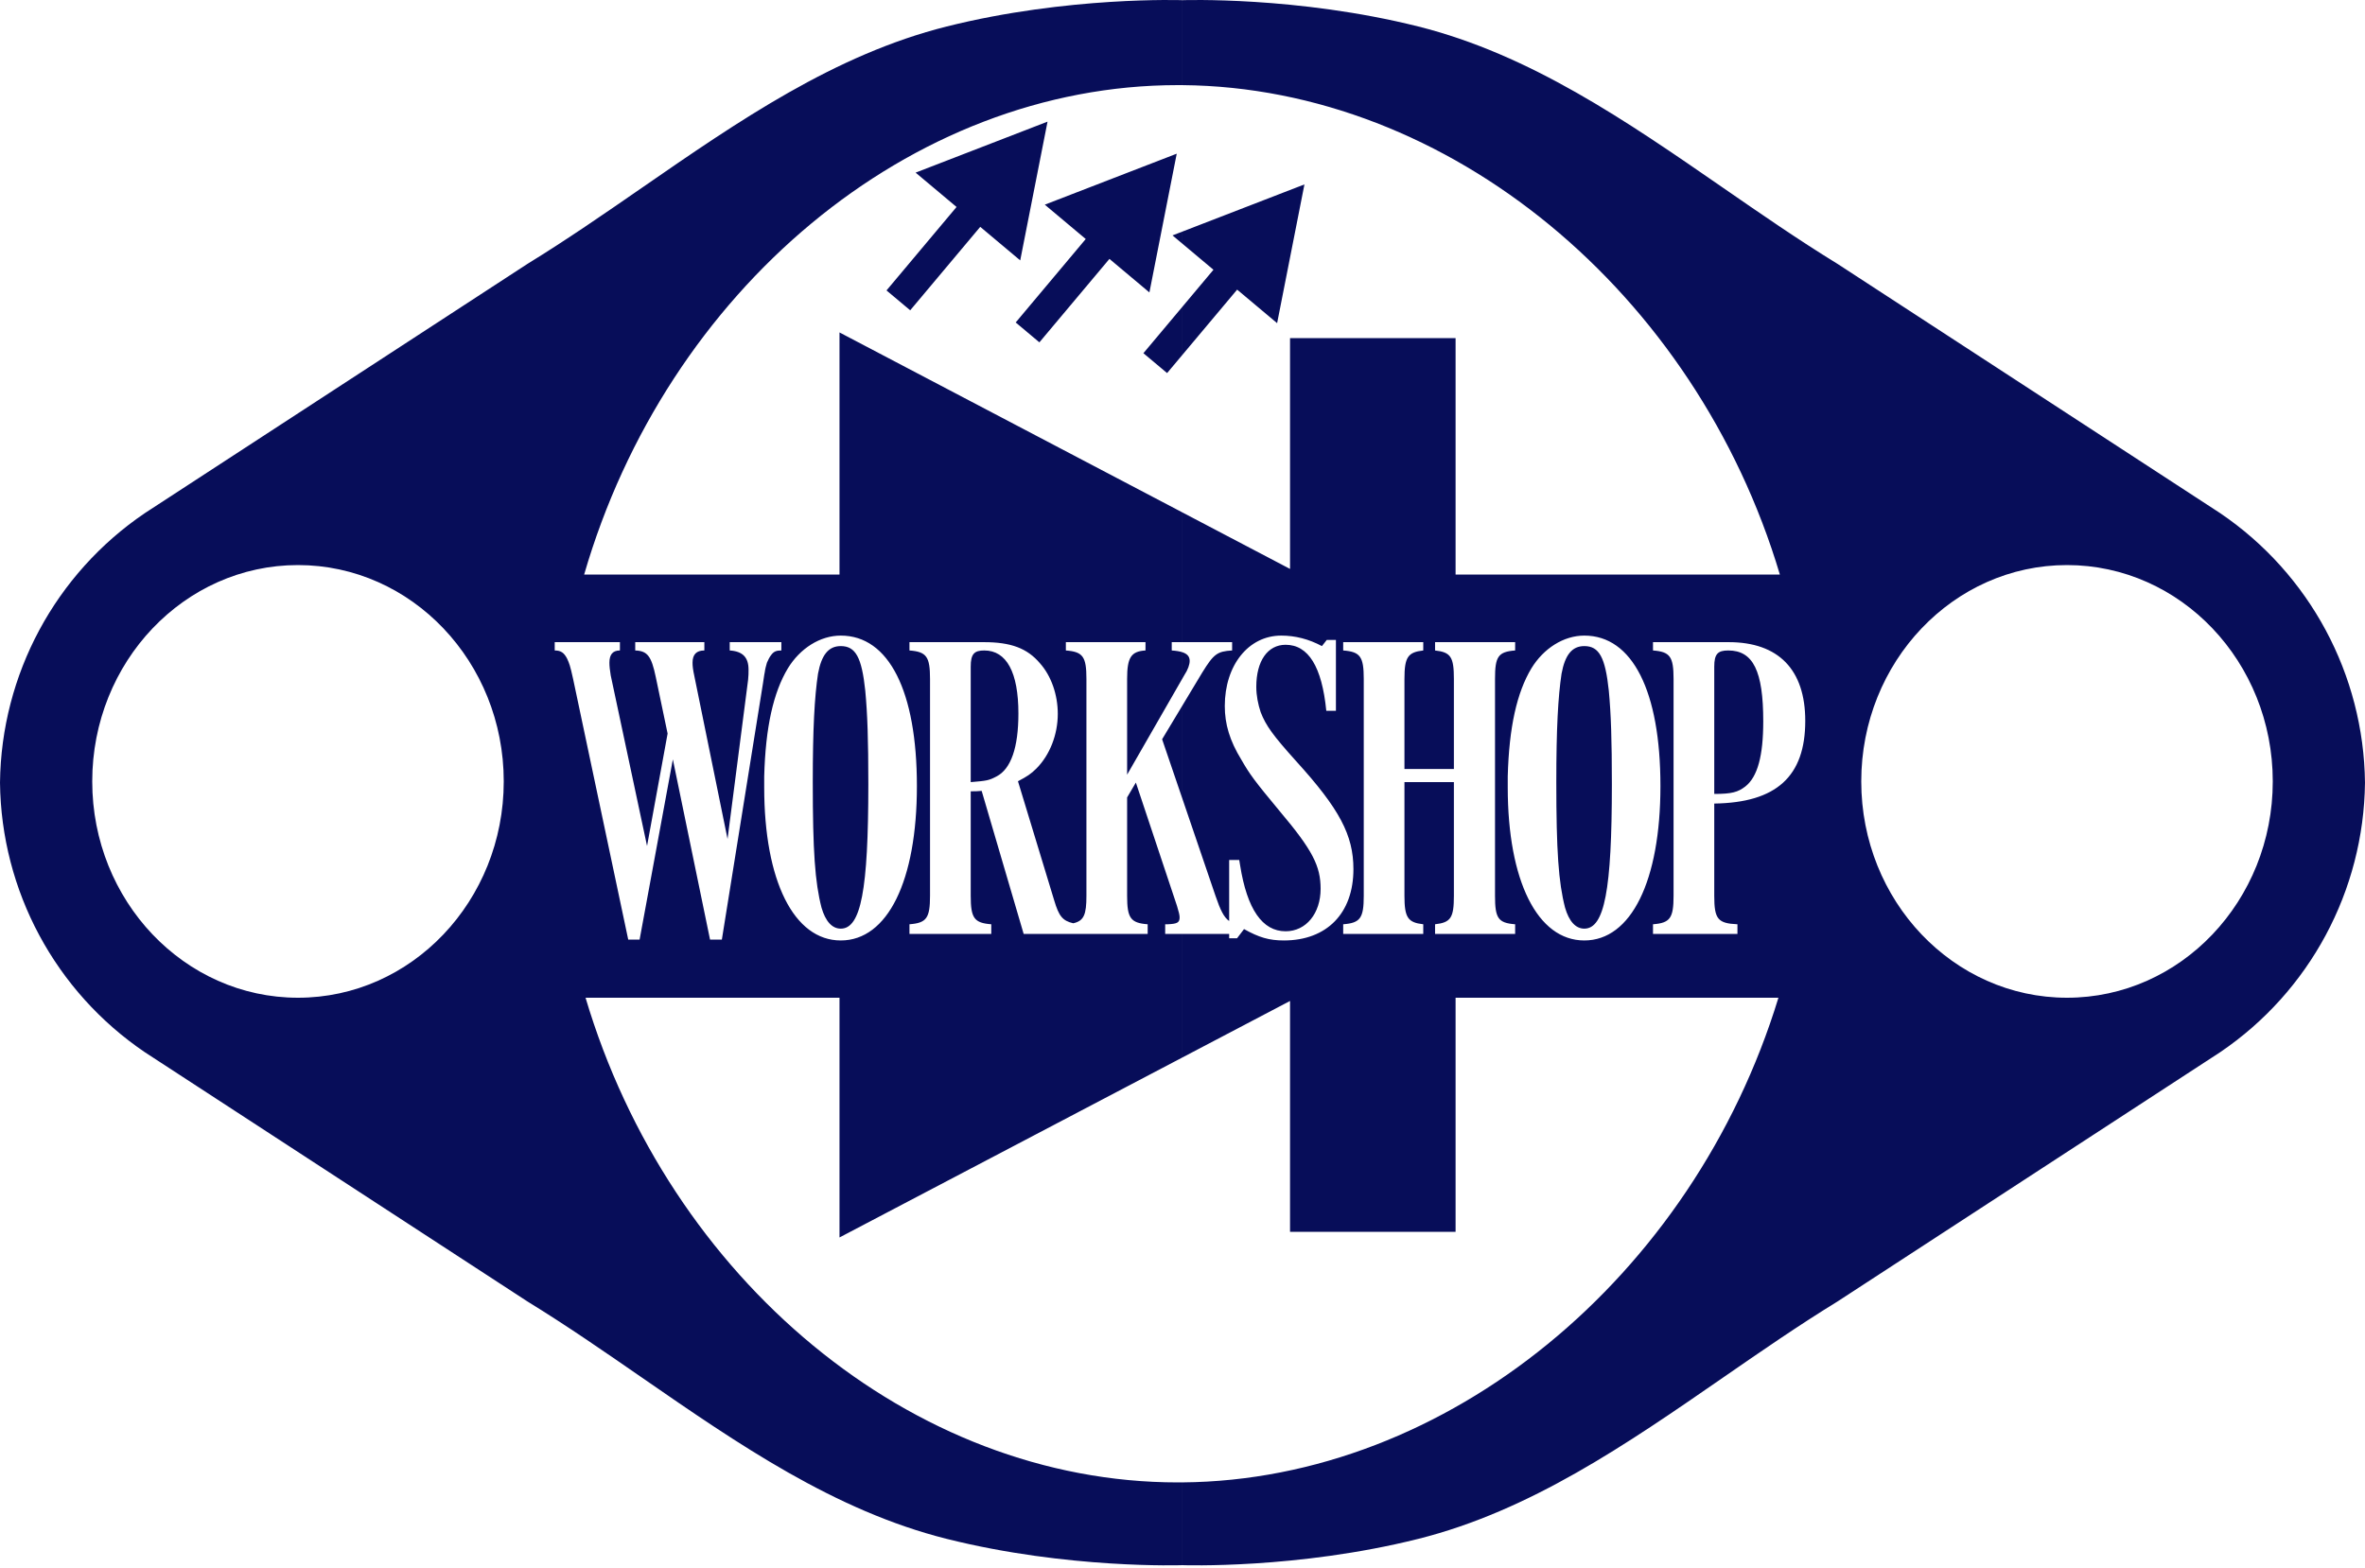 <svg width="1000" height="663" viewBox="0 0 1000 663" fill="none" xmlns="http://www.w3.org/2000/svg">
<path fill-rule="evenodd" clip-rule="evenodd" d="M0.001 331.079H0L0 331.039L0 331H0.001C0.516 285.313 23.366 242.724 61.233 217.039L223.075 111.578C239.456 101.524 255.449 90.468 271.454 79.403C312.156 51.264 352.934 23.072 400.345 11.189C451.595 -1.656 499.992 0.078 499.992 0.078V36.008C499.349 36.003 498.705 36 498.061 36C384.691 36 281.821 123.035 247 243H354.971V140.608L499.992 216.756V271.605H495.451V275.12C497.342 275.25 498.842 275.496 499.992 275.88V286.915L476.581 327.66V287.145C476.581 278.08 478.246 275.49 484.351 275.12V271.605H450.681V275.12C457.896 275.675 459.376 277.71 459.376 287.145V378.905C459.376 386.785 458.344 389.504 453.8 390.509C449.217 389.459 447.71 387.353 445.786 380.94L430.431 330.435C434.316 328.4 435.981 327.29 438.201 325.07C443.936 319.335 447.266 310.64 447.266 301.945C447.266 293.805 444.491 285.85 439.681 280.485C434.316 274.195 427.471 271.605 416.001 271.605H384.551V275.12C391.766 275.675 393.246 277.71 393.246 287.145V378.905C393.246 388.34 391.766 390.375 384.551 390.93V395H419.146V390.93C411.931 390.375 410.451 388.34 410.451 378.905V334.69C412.486 334.69 413.041 334.69 415.076 334.505L432.836 395H450.681H456.146H485.276V390.93C478.061 390.375 476.581 388.34 476.581 378.905V337.28L480.281 330.99L497.671 383.16C498.411 385.565 498.781 387.045 498.781 387.97C498.781 390.19 497.856 390.745 493.786 390.93H492.676V395H499.992V447.244L354.971 523.392V422H247.588C282.967 540.931 385.322 627 498.061 627C498.404 627 498.747 626.999 499.09 626.998C499.391 626.996 499.691 626.994 499.992 626.992V662C499.992 662 451.595 663.735 400.345 650.89C352.934 639.006 312.156 610.815 271.454 582.676C255.449 571.611 239.456 560.554 223.075 550.5L61.233 445.039C23.366 419.354 0.516 376.766 0.001 331.079ZM500 395V447.24L545.471 423.364V521H615.471V422H751.981C715.849 540.249 612 626.012 500 626.992V662C500 662 548.397 663.735 599.647 650.89C647.058 639.006 687.836 610.815 728.538 582.676C744.543 571.611 760.536 560.554 776.917 550.5L938.759 445.039C976.626 419.354 999.477 376.766 999.992 331.079L999.992 331.059L999.991 331.039C999.991 331.026 999.992 331.013 999.992 331C999.477 285.313 976.626 242.724 938.759 217.039L776.917 111.578C760.536 101.524 744.543 90.468 728.538 79.403C687.836 51.264 647.058 23.072 599.647 11.189C548.397 -1.656 500 0.078 500 0.078V36.008C612.63 36.994 717.018 123.719 752.584 243H615.471V143H545.471V240.636L500 216.76V271.605H520.981V275.12C514.691 275.49 513.211 276.6 508.401 284.37L500 298.342V331V331.079V337.966L513.951 378.905C516.018 384.982 517.525 388.025 519.732 389.555V363.735H523.987L524.357 365.955C527.317 384.64 533.792 393.89 543.597 393.89C552.292 393.89 558.397 386.305 558.397 375.945C558.397 366.325 555.067 359.665 541.192 343.2C530.277 330.065 528.427 327.475 524.912 321.37C519.917 313.23 517.882 306.2 517.882 298.615C517.882 281.41 527.872 268.83 541.747 268.83C547.667 268.83 553.402 270.31 558.952 273.27L560.987 270.68H564.872V300.65H560.802C558.952 281.965 553.217 272.715 543.597 272.715C536.012 272.715 531.202 279.56 531.202 290.475C531.202 294.175 531.942 297.875 533.052 301.205C535.272 306.94 538.232 311.01 548.037 321.925C566.352 342.09 572.272 353.19 572.272 367.62C572.272 386.305 560.987 397.775 542.857 397.775C536.567 397.775 532.312 396.48 526.022 392.965L523.062 396.85H519.732V395H500ZM499.992 298.355V331V331.079V337.943L491.381 312.675L499.992 298.355ZM500 286.901L500.816 285.48C502.296 283.26 503.036 281.04 503.036 279.56C503.036 277.765 502.108 276.59 500 275.883V286.901ZM495.775 99.567L499.992 97.936V103.105L495.775 99.567ZM500 97.933V103.112L513.088 114.094L500 129.691V150.037L523.106 122.5L540.008 136.683L551.56 78L500 97.933ZM483.471 149.39L499.992 129.701V150.047L493.489 157.796L483.471 149.39ZM431.383 110.131L442.935 51.449L387.15 73.015L404.462 87.542L374.846 122.838L384.864 131.245L414.481 95.949L431.383 110.131ZM497.56 65L486.008 123.683L469.106 109.5L439.489 144.796L429.471 136.39L459.088 101.094L441.775 86.567L497.56 65ZM293.57 285.85L307.63 354.855L316.325 287.515C316.51 285.85 316.51 284.555 316.51 283.26C316.51 278.08 314.105 275.49 308.555 275.12V271.605H330.385V275.12C328.35 275.12 327.24 275.49 326.13 276.97C325.39 277.895 324.835 279.005 324.28 280.3C323.91 281.595 323.54 282.89 323.355 284.37C323.227 284.883 323.099 285.751 322.909 287.036C322.825 287.605 322.729 288.257 322.615 288.995L305.225 397.405H300.23L284.505 321.185L270.445 397.405H265.635L242.325 287.145C241.06 281.363 240.678 280.522 239.799 278.59L239.735 278.45C238.44 276.045 237.145 275.12 234.555 275.12V271.605H262.12V275.12C258.975 275.12 257.68 276.97 257.68 280.3C257.68 281.78 257.865 283.445 258.235 285.665L273.59 357.815L282.285 310.27L277.29 286.405C275.44 277.525 273.775 275.305 268.595 275.12V271.605H297.825V275.12C294.495 275.12 292.83 276.785 292.83 280.3C292.83 281.78 293.015 283.26 293.57 285.85ZM323.131 333.025V328.4C323.686 307.495 327.016 292.88 333.121 282.705C338.301 274.195 346.811 268.83 355.506 268.83C375.856 268.83 387.696 292.325 387.696 332.47C387.696 372.615 375.301 397.775 355.506 397.775C335.711 397.775 323.131 372.615 323.131 333.025ZM345.886 284.925C344.406 294.73 343.666 308.235 343.666 330.805C343.666 359.85 344.591 373.17 347.366 383.9C349.031 389.635 351.806 392.78 355.506 392.78C364.016 392.78 367.161 376.5 367.161 331.73C367.161 312.86 366.791 301.945 365.866 292.14C364.386 278.08 361.796 273.27 355.506 273.27C350.326 273.27 347.366 276.97 345.886 284.925ZM410.451 281.965V330.805C417.296 330.25 418.221 330.065 421.366 328.4C427.471 325.255 430.616 316.19 430.616 301.76C430.616 284.37 425.621 275.12 416.186 275.12C411.931 275.12 410.451 276.6 410.451 281.965ZM601.802 395H567.947V390.93C575.162 390.375 576.642 388.34 576.642 378.905V287.145C576.642 277.71 575.162 275.675 567.947 275.12V271.605H601.802V275.12C595.327 275.86 593.847 277.895 593.847 287.145V325.255H614.752V287.145C614.752 277.895 613.457 275.86 606.797 275.12V271.605H640.652V275.12C633.437 275.675 632.142 277.71 632.142 287.145V378.905C632.142 388.34 633.437 390.375 640.652 390.93V395H606.797V390.93C613.457 390.19 614.752 388.155 614.752 378.905V330.805H593.847V378.905C593.847 388.155 595.327 390.19 601.802 390.93V395ZM637.523 333.025V328.4C638.078 307.495 641.408 292.88 647.513 282.705C652.693 274.195 661.203 268.83 669.898 268.83C690.248 268.83 702.088 292.325 702.088 332.47C702.088 372.615 689.693 397.775 669.898 397.775C650.103 397.775 637.523 372.615 637.523 333.025ZM660.278 284.925C658.798 294.73 658.058 308.235 658.058 330.805C658.058 359.85 658.983 373.17 661.758 383.9C663.423 389.635 666.198 392.78 669.898 392.78C678.408 392.78 681.553 376.5 681.553 331.73C681.553 312.86 681.183 301.945 680.258 292.14C678.778 278.08 676.188 273.27 669.898 273.27C664.718 273.27 661.758 276.97 660.278 284.925ZM724.843 378.905C724.843 388.71 726.323 390.56 734.648 390.93V395H698.943V390.93C706.158 390.375 707.638 388.34 707.638 378.905V287.145C707.638 277.71 706.158 275.675 698.943 275.12V271.605H730.948C752.038 271.605 763.323 283.26 763.323 304.905C763.323 328.4 751.113 339.5 724.843 339.87V378.905ZM724.843 281.965V335.8C732.243 335.8 734.833 335.06 737.978 332.655C743.158 328.585 745.563 319.705 745.563 305.09C745.563 283.815 741.308 275.12 730.763 275.12C726.323 275.12 724.843 276.6 724.843 281.965ZM961 330.5C961 381.034 922.049 422 874 422C825.951 422 787 381.034 787 330.5C787 279.966 825.951 239 874 239C922.049 239 961 279.966 961 330.5ZM126 422C174.049 422 213 381.034 213 330.5C213 279.966 174.049 239 126 239C77.951 239 39 279.966 39 330.5C39 381.034 77.951 422 126 422Z" fill="#070D59"/>
</svg>
